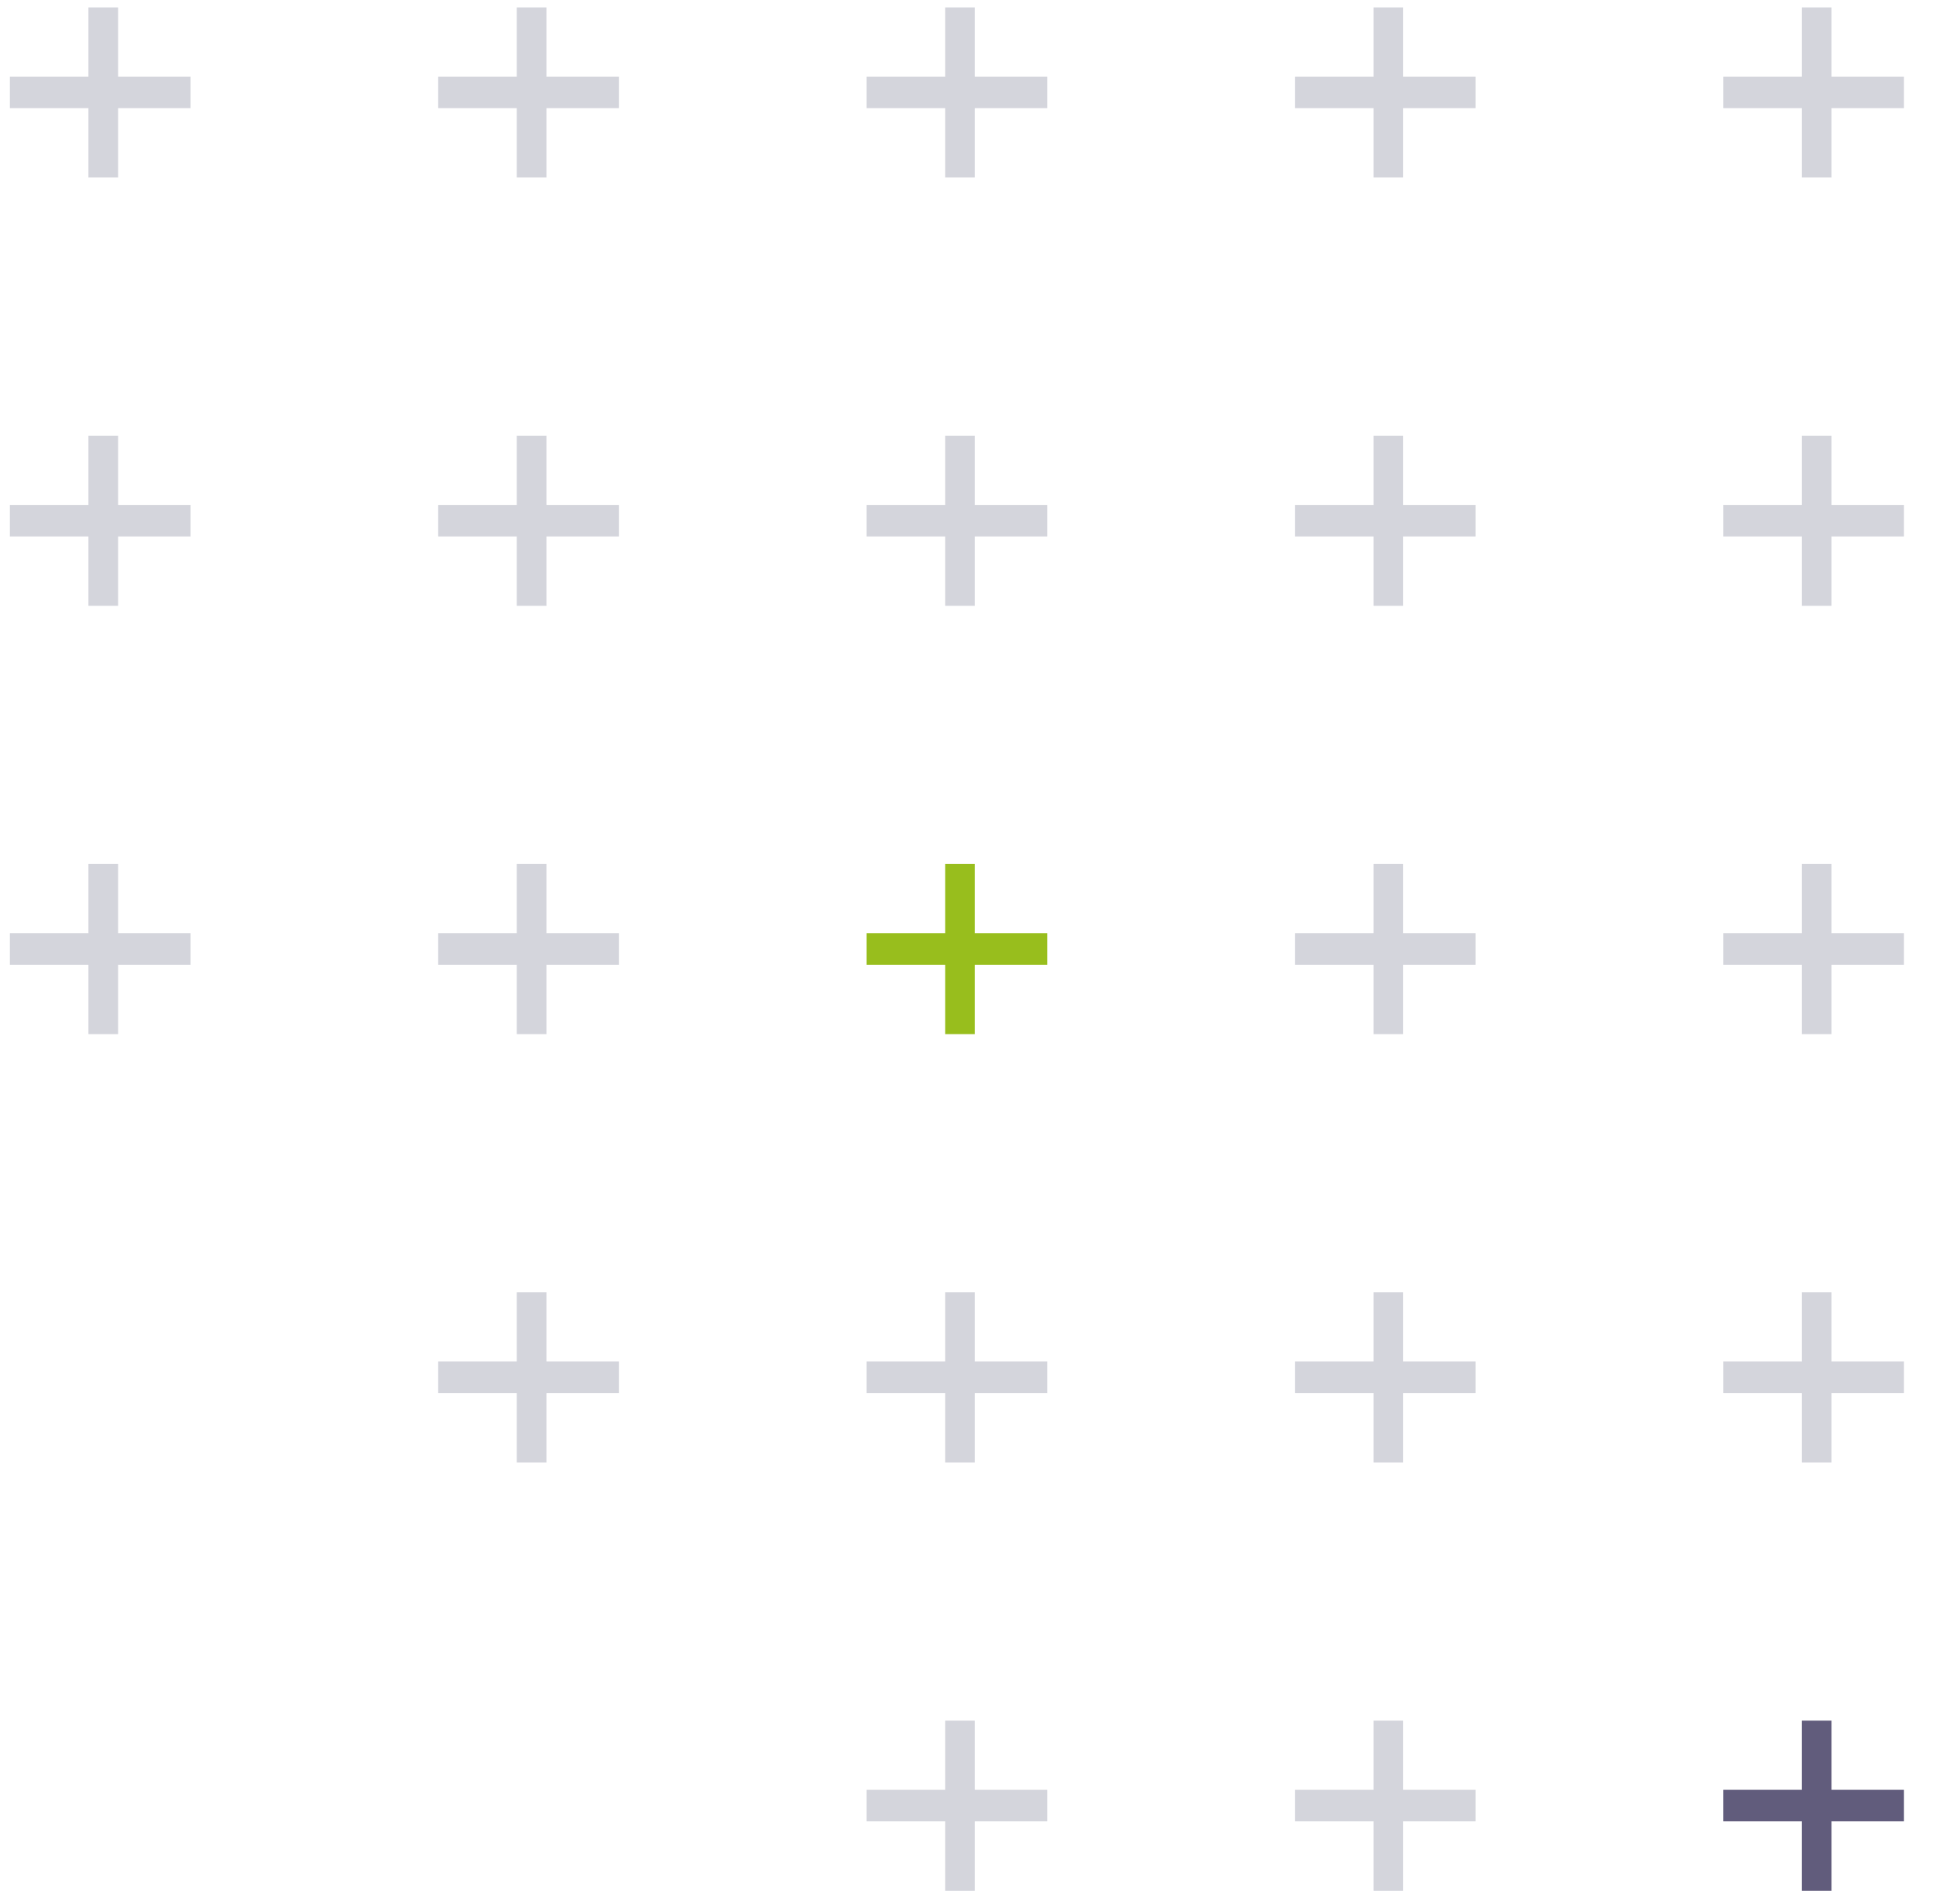 <svg width="122" height="120" viewBox="0 0 122 120" fill="none" xmlns="http://www.w3.org/2000/svg">
<path d="M115.416 108.441H113.547V119.162H115.416V108.441ZM119.981 112.803H108.595V114.79H119.981V112.803Z" fill="#615C7C"/>
<path d="M88.423 108.441H86.554V119.162H88.423V108.441ZM92.988 112.803H81.602V114.79H92.988V112.803Z" fill="#595D7A" fill-opacity="0.26"/>
<path d="M61.429 108.441H59.56V119.162H61.429V108.441ZM65.994 112.803H54.607V114.79H65.994V112.803Z" fill="#595D7A" fill-opacity="0.26"/>
<path d="M115.416 81.448H113.547V92.169H115.416V81.448ZM119.981 85.809H108.595V87.797H119.981V85.809Z" fill="#595D7A" fill-opacity="0.26"/>
<path d="M88.423 81.448H86.554V92.169H88.423V81.448ZM92.988 85.809H81.602V87.797H92.988V85.809Z" fill="#595D7A" fill-opacity="0.26"/>
<path d="M61.429 81.448H59.56V92.169H61.429V81.448ZM65.994 85.809H54.607V87.797H65.994V85.809Z" fill="#595D7A" fill-opacity="0.26"/>
<path d="M34.435 81.448H32.566V92.169H34.435V81.448ZM39.001 85.809H27.614V87.797H39.001V85.809Z" fill="#595D7A" fill-opacity="0.26"/>
<path d="M115.416 54.455H113.547V65.175H115.416V54.455ZM119.981 58.816H108.595V60.803H119.981V58.816Z" fill="#595D7A" fill-opacity="0.26"/>
<path d="M88.423 54.455H86.554V65.175H88.423V54.455ZM92.988 58.816H81.602V60.803H92.988V58.816Z" fill="#595D7A" fill-opacity="0.26"/>
<path d="M61.429 54.455H59.56V65.175H61.429V54.455ZM65.994 58.816H54.607V60.803H65.994V58.816Z" fill="#98BE1D"/>
<path d="M34.435 54.455H32.566V65.175H34.435V54.455ZM39.001 58.816H27.614V60.803H39.001V58.816Z" fill="#595D7A" fill-opacity="0.26"/>
<path d="M7.442 54.455H5.573L5.573 65.175H7.442L7.442 54.455ZM12.008 58.816H0.621V60.803H12.008V58.816Z" fill="#595D7A" fill-opacity="0.26"/>
<path d="M115.416 27.461H113.547V38.182H115.416V27.461ZM119.981 31.822L108.595 31.822V33.81H119.981V31.822Z" fill="#595D7A" fill-opacity="0.26"/>
<path d="M88.423 27.461H86.554V38.182H88.423V27.461ZM92.988 31.822L81.602 31.822V33.81H92.988V31.822Z" fill="#595D7A" fill-opacity="0.26"/>
<path d="M61.429 27.461H59.56V38.182H61.429V27.461ZM65.994 31.822L54.607 31.822V33.81H65.994V31.822Z" fill="#595D7A" fill-opacity="0.26"/>
<path d="M34.435 27.461H32.566V38.182H34.435V27.461ZM39.001 31.822L27.614 31.822V33.81H39.001V31.822Z" fill="#595D7A" fill-opacity="0.26"/>
<path d="M7.442 27.461H5.573L5.573 38.182H7.442L7.442 27.461ZM12.008 31.822L0.621 31.822V33.81H12.008V31.822Z" fill="#595D7A" fill-opacity="0.26"/>
<path d="M115.416 0.468H113.547V11.188H115.416V0.468ZM119.981 4.829L108.595 4.829V6.816L119.981 6.816V4.829Z" fill="#595D7A" fill-opacity="0.26"/>
<path d="M88.423 0.468H86.554V11.188H88.423V0.468ZM92.988 4.829L81.602 4.829V6.816L92.988 6.816V4.829Z" fill="#595D7A" fill-opacity="0.26"/>
<path d="M61.429 0.468H59.56V11.188H61.429V0.468ZM65.994 4.829L54.607 4.829V6.816L65.994 6.816V4.829Z" fill="#595D7A" fill-opacity="0.26"/>
<path d="M34.435 0.468H32.566V11.188H34.435V0.468ZM39.001 4.829L27.614 4.829V6.816L39.001 6.816V4.829Z" fill="#595D7A" fill-opacity="0.26"/>
<path d="M7.442 0.468H5.573L5.573 11.188H7.442L7.442 0.468ZM12.008 4.829L0.621 4.829V6.816L12.008 6.816V4.829Z" fill="#595D7A" fill-opacity="0.26"/>
</svg>
